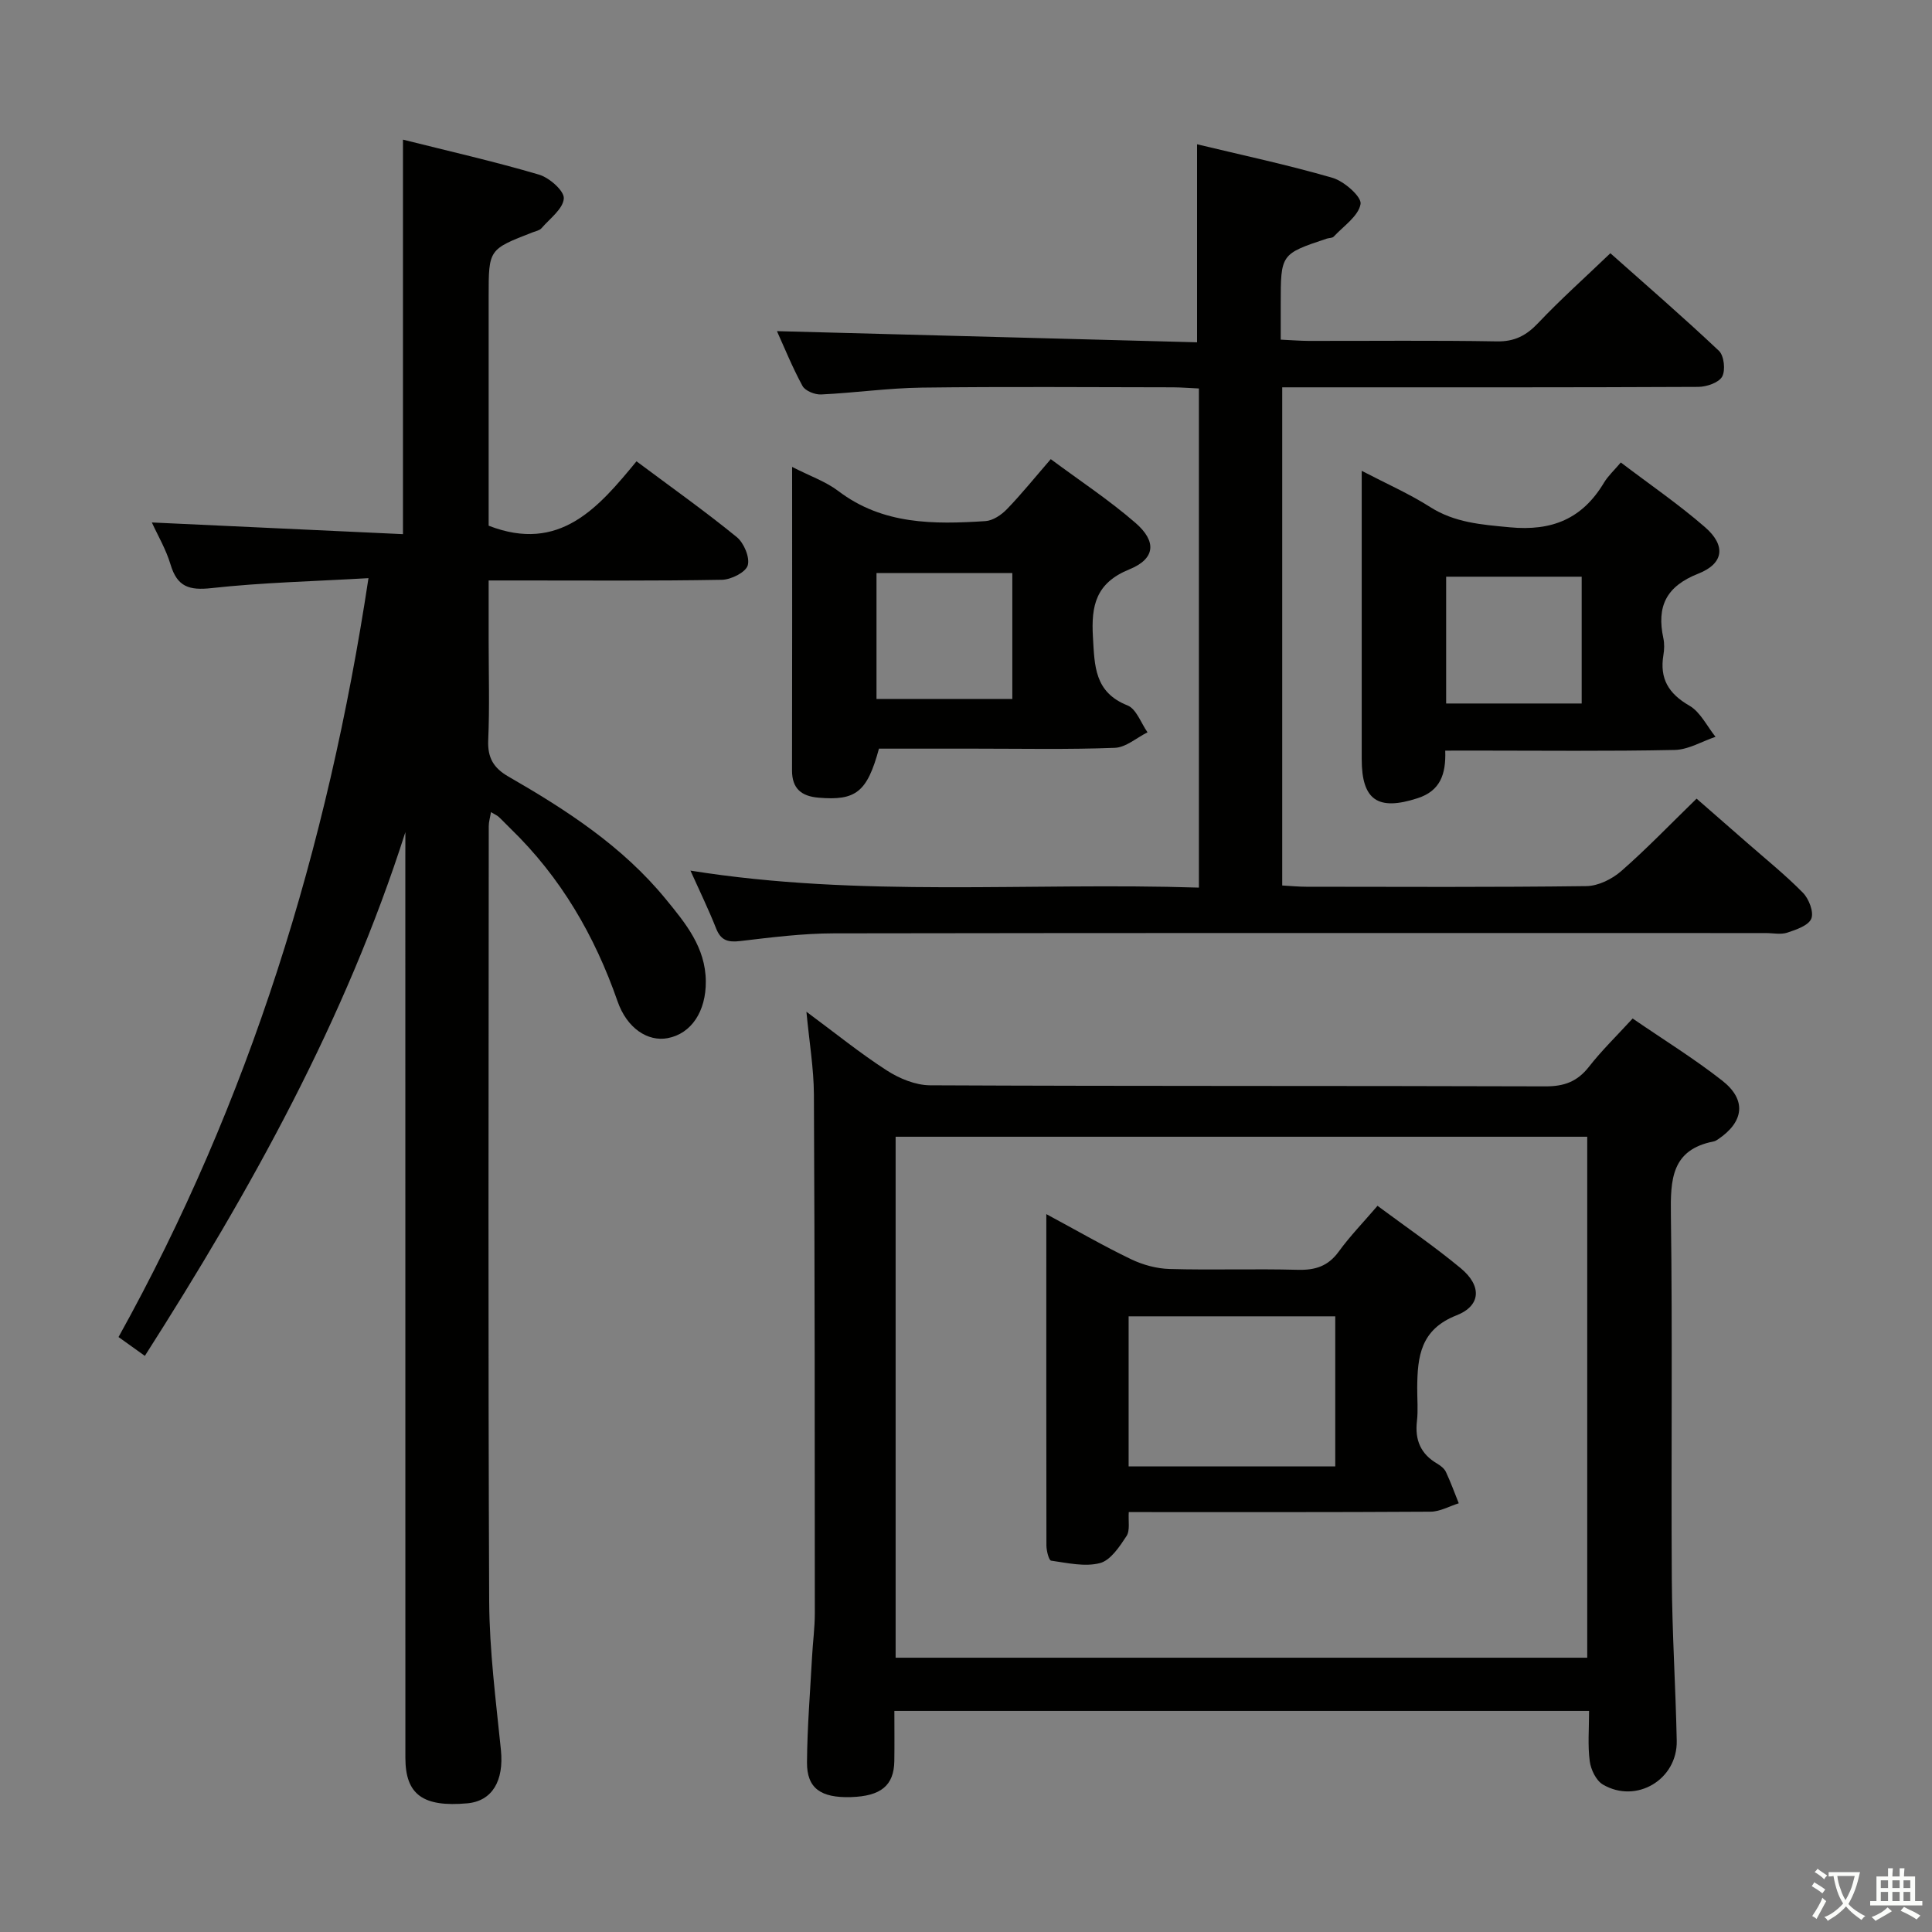 <svg enable-background="new 0 0 400 400" viewBox="0 0 400 400" xmlns="http://www.w3.org/2000/svg"><rect x="0" y="0" width="400" height="400" fill="#808080" stroke="none"/><path d="m377.9 391.2c-.2.3-.4.5-.6.8-.7-.6-1.4-1-2.2-1.5.2-.3.4-.5.5-.8.6.4 1.4.8 2.3 1.5zm-1.8 6.1c-.2-.2-.5-.4-.9-.6.4-.6.8-1.2 1.2-1.9s.7-1.3.9-1.9c.3.3.5.5.8.7-.7 1.3-1.4 2.6-2 3.7zm2.2-9c-.3.3-.5.5-.6.8-.6-.6-1.3-1.1-2-1.5.3-.3.5-.5.6-.7.6.5 1.3.9 2 1.4zm.3.2v-.9h2 4.5c-.3 1.3-.6 2.5-1 3.6s-.9 2.1-1.4 3c.4.5 1 1 1.6 1.4s1.2.8 1.9 1.1c-.3.2-.5.4-.8.8-.4-.3-1-.7-1.6-1.2s-1.2-1.1-1.6-1.6c-.5.6-1.1 1.1-1.7 1.6s-1.4.9-2.1 1.4c-.1-.3-.3-.5-.7-.8.6-.2 1.2-.5 1.9-1s1.4-1.1 2-1.8c-.5-.8-.9-1.6-1.2-2.5s-.6-2-.8-3.2c-.4.1-.7.1-1 .1zm2.5 2.7c.3 1 .7 1.7 1 2.2.3-.5.6-1.1 1-2s.6-1.9.9-3h-3.2-.4c.1.9.3 1.8.7 2.8z" fill="#fbfcfa"/><path d="m396.5 388.5v1.5 3.6h1.5v.9c-.4 0-1 0-1.7 0h-7.9c-.5 0-.9 0-1.2 0v-.9h1.3v-3.5c0-.7 0-1.2 0-1.6h2.4c0-.8 0-1.4 0-1.7h1c0 .3-.1.8-.1 1.7h1.5c0-.8 0-1.4 0-1.7h1c0 .3-.1.9-.1 1.7zm-8.2 9.2c-.2-.3-.5-.5-.8-.8.8-.3 1.4-.6 1.9-.9s1-.7 1.4-1.1c.3.3.6.5.9.8-1.6 1-2.8 1.6-3.4 2zm2.6-6.8v-1.6h-1.5v1.6zm0 2.7v-1.9h-1.5v1.9zm2.4-2.7v-1.6h-1.5v1.6zm0 2.7v-1.9h-1.5v1.9zm.2 2 .7-.8c.4.2.9.5 1.6.8s1.3.7 1.8 1c-.3.3-.5.5-.8.8-.4-.3-1.5-1-3.3-1.8zm2-4.7v-1.6h-1.4v1.6zm0 2.7v-1.9h-1.4v1.9z" fill="#fbfcfa"/><g fill="#010100"><path d="m83.93 172.28c-12.41 38.89-31.94 73.97-53.94 108.44-1.93-1.38-3.47-2.48-5.45-3.9 27.13-48.85 43.28-101.13 51.75-157.12-11.35.66-21.97.9-32.49 2.06-4.67.52-7.12-.29-8.49-4.88-.94-3.16-2.67-6.07-3.87-8.71 17.18.8 34.47 1.61 51.99 2.42 0-27.62 0-54.33 0-81.68 9.36 2.35 18.84 4.5 28.15 7.24 2.15.63 5.26 3.36 5.15 4.94-.14 2.15-2.9 4.17-4.63 6.17-.39.45-1.17.59-1.79.83-9.14 3.54-9.14 3.53-9.14 13.23v47.52c14.69 5.71 22.72-3.74 30.61-13.33 7.3 5.45 14.2 10.34 20.75 15.68 1.49 1.21 2.76 4.23 2.28 5.87-.43 1.44-3.44 2.94-5.34 2.98-13.99.25-27.99.14-41.99.14-1.82 0-3.64 0-6.31 0v12.55c0 6.83.21 13.67-.09 20.49-.16 3.64 1.08 5.78 4.2 7.57 12.01 6.91 23.59 14.42 32.52 25.31 4.13 5.04 8.28 10.03 8.33 17.08.05 6.22-3 10.84-7.91 11.76-4.08.76-8.41-2-10.37-7.65-4.73-13.58-11.75-25.65-22.11-35.7-.84-.81-1.63-1.67-2.48-2.46-.35-.32-.82-.51-1.61-.99-.18 1.12-.46 2.01-.46 2.91-.02 53.48-.15 106.97.09 160.45.05 10.28 1.39 20.56 2.43 30.82.64 6.35-1.77 10.57-6.97 11.04-9.17.82-12.8-1.81-12.81-9.4-.01-62.15-.01-124.3-.01-186.45.01-1.74.01-3.49.01-5.23z"/><path d="m329 354.23c-48.15 0-95.59 0-143.83 0 0 3.54.04 6.97-.01 10.39-.08 5.05-2.77 7.26-8.98 7.45-6.24.19-9.14-1.82-9.1-7.19.05-7.3.66-14.61 1.05-21.91.16-2.98.57-5.97.57-8.95-.01-35.81-.01-71.62-.19-107.43-.03-5.4-.95-10.8-1.55-17.12 5.94 4.39 11.08 8.57 16.62 12.14 2.6 1.68 5.95 3.07 8.97 3.09 42.48.2 84.96.08 127.44.22 3.86.01 6.58-.99 8.97-4.04 2.64-3.38 5.75-6.4 9.06-10.01 6.36 4.37 12.72 8.29 18.56 12.87 5.08 3.99 4.5 8.52-.89 12.15-.27.18-.58.37-.89.43-8.76 1.71-8.96 7.89-8.86 15.2.35 25.15.03 50.31.19 75.46.07 11.14.79 22.27 1.02 33.41.17 8.04-8.36 13.14-15.29 9.08-1.4-.82-2.49-3.09-2.72-4.82-.44-3.27-.14-6.62-.14-10.42zm-143.57-11.02h143.19c0-36.26 0-72.14 0-107.86-47.94 0-95.49 0-143.19 0z"/><path d="m142.95 180.25c35.12 5.62 70.05 2.39 105.27 3.52 0-34.74 0-68.79 0-103.34-1.85-.08-3.61-.23-5.37-.24-17.33-.02-34.66-.16-51.98.06-6.96.09-13.91 1.09-20.87 1.42-1.29.06-3.29-.74-3.85-1.76-2.13-3.92-3.81-8.08-5.29-11.35 28.84.76 57.79 1.53 86.98 2.31 0-13.9 0-27.21 0-41 9.19 2.22 18.72 4.24 28.05 6.95 2.4.7 6.06 3.93 5.8 5.42-.43 2.5-3.52 4.56-5.56 6.75-.29.31-.95.26-1.42.41-9.55 3.19-9.55 3.19-9.55 13.56v7.36c2.19.1 3.97.25 5.75.26 13 .02 25.99-.13 38.98.1 3.71.07 6.13-1.22 8.6-3.83 4.57-4.83 9.55-9.27 14.92-14.42 7.29 6.49 15.04 13.18 22.48 20.21 1.06 1 1.39 4.03.66 5.34-.71 1.26-3.22 2.11-4.95 2.12-26.66.13-53.31.09-79.97.09-1.96 0-3.92 0-6.16 0v103.14c1.76.1 3.38.26 5 .26 19.33.02 38.65.12 57.98-.13 2.45-.03 5.31-1.45 7.21-3.11 5.25-4.59 10.1-9.65 15.6-15 3.36 2.94 6.94 6.05 10.51 9.18 3.88 3.4 7.92 6.65 11.52 10.32 1.23 1.26 2.28 3.99 1.72 5.35-.58 1.42-3.12 2.28-4.96 2.89-1.35.45-2.97.09-4.47.09-64.31 0-128.62-.05-192.92.06-6.46.01-12.93.83-19.36 1.59-2.54.3-4.03-.07-5.03-2.59-1.57-3.97-3.44-7.81-5.32-11.99z"/><path d="m164 96.67c3.73 1.91 6.96 3.02 9.55 4.98 9.21 7.01 19.79 6.93 30.47 6.24 1.55-.1 3.3-1.28 4.44-2.46 2.99-3.09 5.7-6.46 9.09-10.37 6 4.46 12.08 8.46 17.53 13.19 4.44 3.85 4.14 7.43-1.26 9.63-6.96 2.83-7.92 7.52-7.54 14.01.35 5.95.28 11.43 7.16 14.16 1.83.73 2.79 3.65 4.14 5.57-2.25 1.12-4.47 3.12-6.76 3.21-9.65.37-19.33.17-28.99.17-6.65 0-13.3 0-19.85 0-2.45 9-4.77 10.81-12.52 10.15-3.51-.3-5.49-1.86-5.48-5.65.05-20.66.02-41.32.02-62.83zm45.59 48.04c0-8.77 0-17.18 0-26.06-9.43 0-18.63 0-28.12 0v26.06z"/><path d="m299.22 155.41c.18 4.96-1.08 8.35-5.72 9.85-8.22 2.67-11.57.41-11.57-8.09 0-17.81 0-35.62 0-53.43 0-1.79 0-3.58 0-6.26 5.18 2.7 9.87 4.76 14.14 7.48 5.14 3.27 10.63 3.65 16.5 4.21 8.78.84 15.05-1.77 19.52-9.24.84-1.4 2.1-2.54 3.48-4.18 5.92 4.5 11.95 8.63 17.43 13.39 4.34 3.77 3.96 7.51-1.37 9.62-6.7 2.64-8.66 6.81-7.25 13.38.24 1.11.2 2.35.01 3.48-.81 4.87 1.05 7.99 5.38 10.48 2.28 1.32 3.64 4.25 5.41 6.45-2.82.95-5.62 2.66-8.45 2.72-13.81.29-27.63.13-41.45.13-1.82.01-3.63.01-6.06.01zm28.25-9.76c0-8.94 0-17.48 0-26.25-9.57 0-18.78 0-28.06 0v26.25z"/><path d="m216.63 251.37c6.45 3.47 11.9 6.63 17.55 9.34 2.44 1.17 5.29 1.95 7.98 2.02 8.83.25 17.67-.07 26.49.17 3.64.1 6.31-.73 8.52-3.77 2.33-3.21 5.12-6.08 8.03-9.48 5.9 4.39 11.78 8.4 17.24 12.93 4.36 3.62 4.23 7.74-.89 9.75-7.45 2.92-8.08 8.52-8.13 14.93-.02 2.33.21 4.69-.06 6.99-.45 3.9.79 6.8 4.21 8.79.7.41 1.46 1.01 1.79 1.71.99 2.11 1.79 4.32 2.66 6.49-1.95.61-3.89 1.73-5.84 1.74-20.66.13-41.31.08-62.48.08-.13 1.83.3 3.8-.47 4.97-1.44 2.19-3.29 5.01-5.49 5.59-3.13.82-6.75-.03-10.11-.5-.48-.07-.97-2.04-.98-3.13-.04-22.48-.02-44.96-.02-68.62zm17.04 52.23h42.78c0-10.56 0-20.77 0-31.07-14.42 0-28.47 0-42.78 0z"/></g></svg>